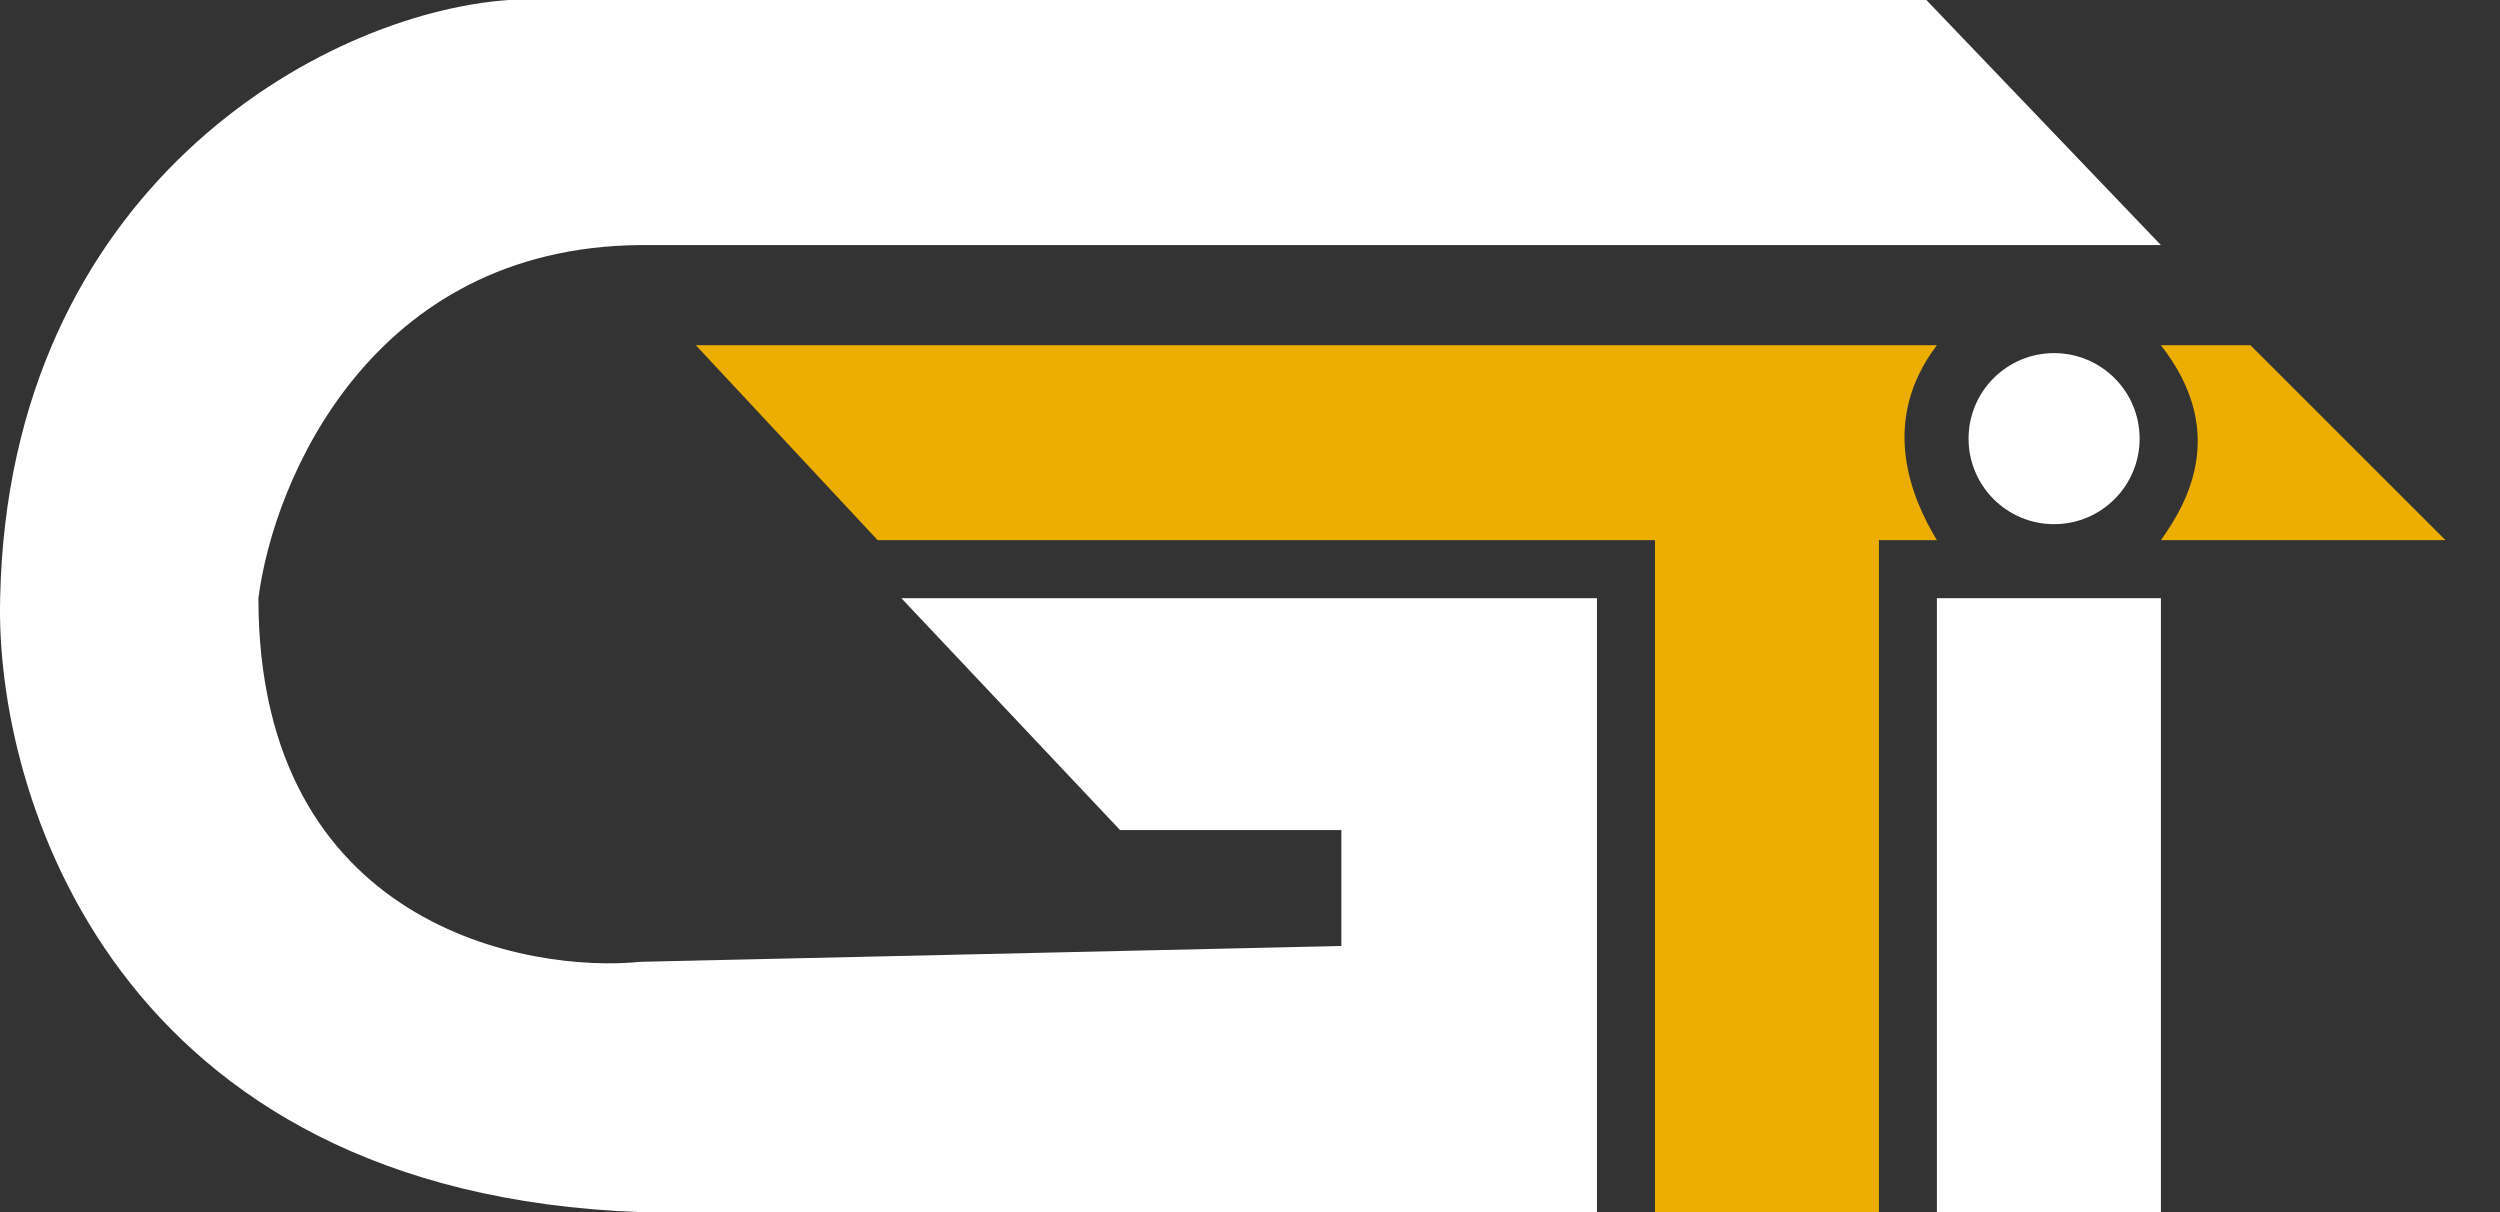 <svg width="33" height="16" viewBox="0 0 33 16" fill="none" xmlns="http://www.w3.org/2000/svg">
<rect x="0" y="0" width="33" height="16" fill="#333333" stroke="none"/>
<path d="M21.08 16V7.896H11.898L14.785 10.957H17.706V12.487L8.454 12.696C6.993 12.846 3.411 12.243 3.411 7.896C3.608 6.354 4.893 3.263 8.454 3.235H28.524L25.428 0H6.715C4.246 0.174 0.113 2.497 0.002 7.896C-0.067 10.493 1.526 15.75 8.454 16H21.08Z" fill="white"/>
<path d="M9.185 4.557L11.585 7.13H21.846V16H24.802V7.13H25.567C25.231 6.574 24.802 5.565 25.567 4.557H9.185Z" fill="#ECAE00"/>
<path d="M28.524 7.13C28.907 6.597 29.393 5.67 28.524 4.557H29.706L32.28 7.13H28.524Z" fill="#ECAE00"/>
<path d="M25.567 7.896H28.524V16H25.567V7.896Z" fill="white"/>
<circle cx="27.114" cy="5.79" r="1.129" fill="white"/>
</svg>
